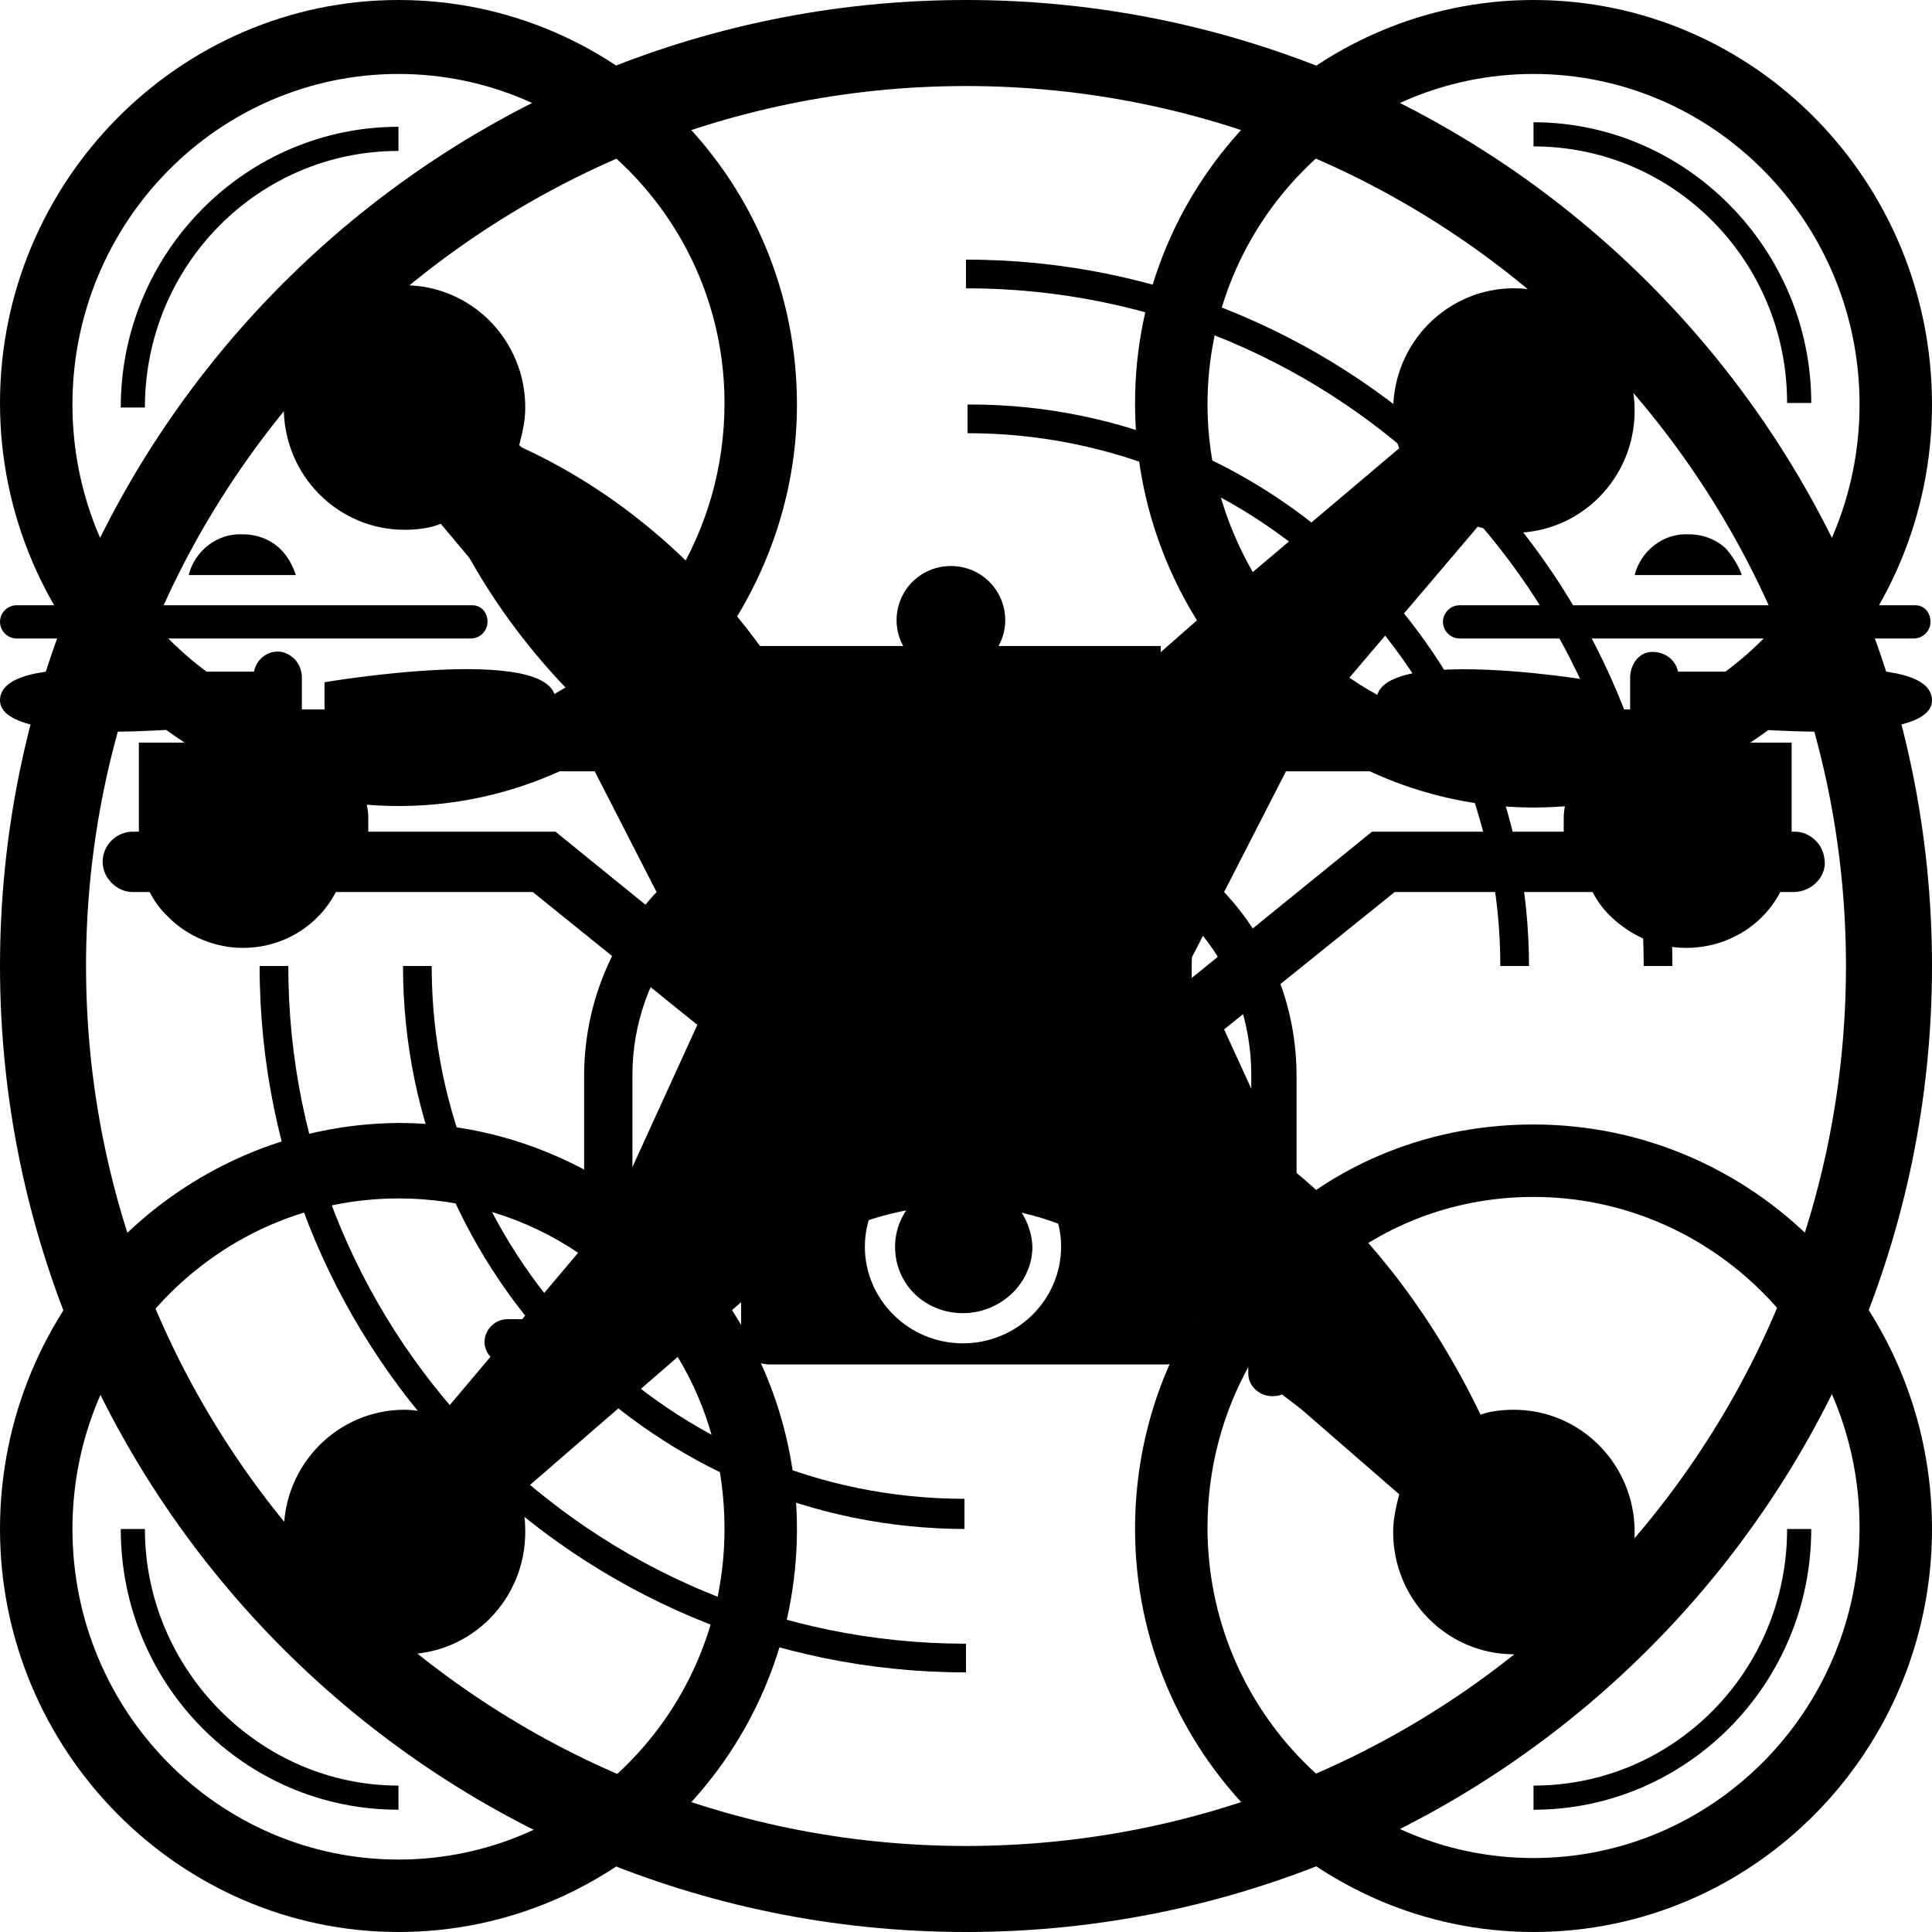 <svg version="1.1" id="Drone_x5F_icons" xmlns="http://www.w3.org/2000/svg" x="0" y="0" viewBox="0 0 128 128" style="enable-background:new 0 0 128 128" xml:space="preserve"><style>.st0{display:none}.st1,.st2{display:inline;fill:#010101}.st2{display:none}</style><g id="row1"><path id="icon:4" className="st2" d="M63.8 78.2c-2.5 0-4.5 2-4.5 4.4 0 2.5 2 4.4 4.5 4.4s4.6-2 4.6-4.4c-.1-2.4-2.1-4.4-4.6-4.4zm0 0c-2.5 0-4.5 2-4.5 4.4 0 2.5 2 4.4 4.5 4.4s4.6-2 4.6-4.4c-.1-2.4-2.1-4.4-4.6-4.4zm0 0c-2.5 0-4.5 2-4.5 4.4 0 2.5 2 4.4 4.5 4.4s4.6-2 4.6-4.4c-.1-2.4-2.1-4.4-4.6-4.4zm0 0c-2.5 0-4.5 2-4.5 4.4 0 2.5 2 4.4 4.5 4.4s4.6-2 4.6-4.4c-.1-2.4-2.1-4.4-4.6-4.4zm0 0c-2.5 0-4.5 2-4.5 4.4 0 2.5 2 4.4 4.5 4.4s4.6-2 4.6-4.4c-.1-2.4-2.1-4.4-4.6-4.4zm0 0c-2.5 0-4.5 2-4.5 4.4 0 2.5 2 4.4 4.5 4.4s4.6-2 4.6-4.4c-.1-2.4-2.1-4.4-4.6-4.4zm0 0c-2.5 0-4.5 2-4.5 4.4 0 2.5 2 4.4 4.5 4.4s4.6-2 4.6-4.4c-.1-2.4-2.1-4.4-4.6-4.4zM0 46.4C0 49.8 15.3 48 15.3 48v-2.7c0-.1-15.3-2.7-15.3 1.1zm21.5-1.2V48s15.3 1.8 15.3-1.6c0-3.8-15.3-1.2-15.3-1.2zm69.7 1.2c0 3.4 15.3 1.6 15.3 1.6v-2.7c0-.1-15.3-2.7-15.3 1.1zm21.5-1.2V48s15.3 1.8 15.3-1.6c0-3.8-15.3-1.2-15.3-1.2zm-48.9 33c-2.5 0-4.5 2-4.5 4.4 0 2.5 2 4.4 4.5 4.4s4.6-2 4.6-4.4c-.1-2.4-2.1-4.4-4.6-4.4zm0 0c-2.5 0-4.5 2-4.5 4.4 0 2.5 2 4.4 4.5 4.4s4.6-2 4.6-4.4c-.1-2.4-2.1-4.4-4.6-4.4zm56.5-22.5c-.4-.4-.9-.6-1.4-.6h-3.3v-.9c0-2.2-1.8-4-4.1-4h-.3v-5.4c0-1-.9-1.7-1.9-1.6-.8.1-1.3.9-1.3 1.7v5.3h-.3c-2.2 0-4.1 1.8-4.1 4v.9H90.9L78.7 65h-1.8L72 56.2c-.7-1.3-2.1-2.1-3.6-2.1H64v-9.6c1.5-.4 2.6-1.8 2.6-3.4 0-2-1.6-3.6-3.6-3.6s-3.6 1.6-3.6 3.6c0 1.6 1.1 3 2.6 3.4v9.6h-3.7c-1.6 0-3 .9-3.7 2.3L50.5 65H49l-12.2-9.9H24.4v-.9c0-2.2-1.8-4-4.1-4H20v-5.3c0-.8-.5-1.5-1.3-1.7-1-.2-1.9.6-1.9 1.6v5.4h-.3c-2.2 0-4.1 1.8-4.1 4v.9H8.8c-1.1 0-2 .9-2 2 0 .5.2 1 .6 1.4.4.4.9.6 1.4.6h26.5l10.9 8.8-8.9 19.5h-3.7c-.8 0-1.5.7-1.5 1.5s.7 1.5 1.5 1.5h8.1c.8 0 1.5-.7 1.5-1.5s-.7-1.5-1.5-1.5h-1.1L49 69h12.4v5.9H51c-1 0-1.9.8-1.9 1.8v11.9c0 1 .8 1.8 1.9 1.8h26.2c1 0 1.9-.8 1.9-1.9V76.7c0-1-.8-1.8-1.8-1.8h-1.5v-.1c0-.7-.6-1.3-1.3-1.3h-1.3c-.7 0-1.3.6-1.3 1.3v.1h-6.1V69h12.4l8.4 18.4h-1.3c-.8 0-1.5.7-1.5 1.5s.7 1.5 1.5 1.5h8.1c.8 0 1.5-.7 1.5-1.5s-.7-1.5-1.5-1.5h-3.5l-8.8-19.2 11.3-9.1h26.4c1.1 0 2-.8 2.1-1.8 0-.7-.2-1.2-.6-1.6zM73 77.8h2.1c.6 0 1.1.5 1.1 1.1 0 .6-.5 1.1-1.1 1.1H73c-.6 0-1.1-.5-1.1-1.1 0-.6.5-1.1 1.1-1.1zm-2.7 4.8c0 3.5-2.9 6.4-6.5 6.4s-6.5-2.9-6.5-6.4c0-3.5 2.9-6.4 6.5-6.4s6.5 2.9 6.5 6.4z"/><path id="icon:3" className="st2" d="M18.6 36.4c-.6-.6-1.5-1-2.5-1-1.7-.1-3.2 1.1-3.6 2.7h7.1c-.2-.6-.5-1.2-1-1.7zm12.7 3.7H1.1c-.6 0-1.1.5-1.1 1.1s.5 1.1 1.1 1.1h30.1c.6 0 1.1-.5 1.1-1.1s-.4-1.1-1-1.1zm83.1-3.7c-.6-.6-1.5-1-2.5-1-1.7-.1-3.2 1.1-3.6 2.7h7.1c-.2-.6-.6-1.2-1-1.7zm12.5 3.7H96.7c-.6 0-1.1.5-1.1 1.1s.5 1.1 1.1 1.1h30.1c.6 0 1.1-.5 1.1-1.1s-.4-1.1-1-1.1zm-8.2 9.1V56c0 3.8-3.1 6.8-7 6.8-1.9 0-3.6-.8-4.9-2-1.3-1.2-2-2.9-2-4.8v-4.9H85.2l-4.1 8c3 3.2 4.8 7.5 4.8 12.2V91c0 .9-.7 1.5-1.6 1.5-.9 0-1.6-.7-1.6-1.5v-4.8H81v-6.7h1.9v-8.3c0-3.5-1.2-6.7-3.2-9.2L78 65.3c-.9 1.7-2.7 2.8-4.6 2.8h-22c-1.9 0-3.7-1.1-4.6-2.8L45.1 62c-2 2.6-3.2 5.8-3.2 9.2v8.3h1.8v6.7h-1.8V91c0 .9-.7 1.5-1.6 1.5-.9 0-1.6-.7-1.6-1.5V71.3c0-4.7 1.8-9 4.8-12.2l-4.1-8H23V56c0 3.8-3.1 6.8-6.9 6.8-1.9 0-3.7-.8-4.9-2-1.3-1.2-2-2.9-2-4.8v-6.8h3.3v-4.7h7.3V47h28.3v-4.2h28.8V47h31.3v-2.5h7.3v4.7h3.2z"/><path id="icon:2" className="st2" d="M64 128C28.7 128 0 99.3 0 64S28.7 0 64 0s64 28.7 64 64-28.7 64-64 64zM64 5.7C31.9 5.7 5.7 31.9 5.7 64s26.1 58.3 58.3 58.3 58.3-26.1 58.3-58.3S96.1 5.7 64 5.7zm0 105.1c-25.8 0-46.8-21-46.8-46.8h1.9c0 24.8 20.1 44.9 44.9 44.9v1.9zM110.8 64h-1.9c0-24.8-20.1-44.9-44.9-44.9v-1.9c25.8 0 46.8 21 46.8 46.8zM64 101.3c-20.5 0-37.3-16.7-37.3-37.3h1.9c0 19.5 15.9 35.3 35.3 35.3v2zM101.3 64h-1.9c0-19.5-15.9-35.3-35.3-35.3v-1.9c20.4-.1 37.2 16.7 37.2 37.2zm-28.5 6.5C76 66.2 75.7 60 71.7 56s-10.3-4.3-14.7-.9c-9.9-25.4-29.8-27.8-29.8-27.8 4 15.2 15.8 25.3 27.9 29.8-3.4 4.4-3 10.6 1 14.6s10.3 4.3 14.7.9c5 14.9 17.7 24.4 30.1 28C93.5 79 79.1 72.4 72.8 70.5z"/><path id="icon:1" d="M118.4 101.3c0 9.4-7.5 17-16.8 17v1.6c10.1 0 18.4-8.3 18.4-18.6h-1.6zm0 0c0 9.4-7.5 17-16.8 17v1.6c10.1 0 18.4-8.3 18.4-18.6h-1.6zm0 0c0 9.4-7.5 17-16.8 17v1.6c10.1 0 18.4-8.3 18.4-18.6h-1.6zm0 0c0 9.4-7.5 17-16.8 17v1.6c10.1 0 18.4-8.3 18.4-18.6h-1.6zm0 0c0 9.4-7.5 17-16.8 17v1.6c10.1 0 18.4-8.3 18.4-18.6h-1.6zm0 0c0 9.4-7.5 17-16.8 17v1.6c10.1 0 18.4-8.3 18.4-18.6h-1.6zm-108.8 0H8c0 10.3 8.2 18.6 18.4 18.6v-1.6c-9.2 0-16.8-7.7-16.8-17zm0 0H8c0 10.3 8.2 18.6 18.4 18.6v-1.6c-9.2 0-16.8-7.7-16.8-17zm0 0H8c0 10.3 8.2 18.6 18.4 18.6v-1.6c-9.2 0-16.8-7.7-16.8-17zm0 0H8c0 10.3 8.2 18.6 18.4 18.6v-1.6c-9.2 0-16.8-7.7-16.8-17zm0 0H8c0 10.3 8.2 18.6 18.4 18.6v-1.6c-9.2 0-16.8-7.7-16.8-17zm0 0H8c0 10.3 8.2 18.6 18.4 18.6v-1.6c-9.2 0-16.8-7.7-16.8-17zm0 0H8c0 10.3 8.2 18.6 18.4 18.6v-1.6c-9.2 0-16.8-7.7-16.8-17zm0 0H8c0 10.3 8.2 18.6 18.4 18.6v-1.6c-9.2 0-16.8-7.7-16.8-17zm92-93.2v1.6c9.3 0 16.8 7.6 16.8 17h1.6c0-10.2-8.3-18.6-18.4-18.6zm0 0v1.6c9.3 0 16.8 7.6 16.8 17h1.6c0-10.2-8.3-18.6-18.4-18.6zm0 0v1.6c9.3 0 16.8 7.6 16.8 17h1.6c0-10.2-8.3-18.6-18.4-18.6zm0 0v1.6c9.3 0 16.8 7.6 16.8 17h1.6c0-10.2-8.3-18.6-18.4-18.6zm0 0v1.6c9.3 0 16.8 7.6 16.8 17h1.6c0-10.2-8.3-18.6-18.4-18.6zM8 27h1.6c0-9.4 7.5-17 16.8-17V8.4C16.3 8.4 8 16.7 8 27zm0 0h1.6c0-9.4 7.5-17 16.8-17V8.4C16.3 8.4 8 16.7 8 27zm110.4 74.3c0 9.4-7.5 17-16.8 17v1.6c10.1 0 18.4-8.3 18.4-18.6h-1.6zm-108.8 0H8c0 10.3 8.2 18.6 18.4 18.6v-1.6c-9.2 0-16.8-7.7-16.8-17zM8 27h1.6c0-9.4 7.5-17 16.8-17V8.4C16.3 8.4 8 16.7 8 27zm93.6-18.9v1.6c9.3 0 16.8 7.6 16.8 17h1.6c0-10.2-8.3-18.6-18.4-18.6zm0 66.4c-5.9 0-11.3 1.9-15.6 5.2l-2.4-2.8c-6.2-7.3-6.2-18 0-25.3l2.7-3.1c4.3 3.1 9.6 5 15.3 5 14.6 0 26.4-12 26.4-26.7C128 12 116.2 0 101.6 0 87.1 0 75.2 12 75.2 26.7c0 5.3 1.5 10.2 4.1 14.4L76 44c-7.2 6.3-17.8 6.3-25 0l-2.7-2.3c2.8-4.3 4.5-9.4 4.5-14.9C52.8 12 41 0 26.4 0 11.9 0 0 12 0 26.7s11.9 26.7 26.4 26.7c5.5 0 10.5-1.7 14.8-4.6l2.3 2.7c6.2 7.3 6.2 18 0 25.3l-2 2.4c-4.3-3-9.5-4.8-15.1-4.8C11.9 74.5 0 86.5 0 101.3 0 116 11.9 128 26.4 128c14.6 0 26.4-12 26.4-26.7 0-5.3-1.6-10.3-4.3-14.5l2.5-2.2c7.2-6.3 17.8-6.3 25 0l3.1 2.7c-2.5 4.1-3.9 8.9-3.9 14 0 14.7 11.9 26.7 26.4 26.7 14.6 0 26.4-12 26.4-26.7 0-14.8-11.8-26.8-26.4-26.8zm0-69.6c11.9 0 21.6 9.8 21.6 21.9 0 12.1-9.7 21.9-21.6 21.9-4.5 0-8.7-1.4-12.2-3.8l8.5-10c.8.2 1.6.4 2.4.4 4.4 0 8-3.6 8-8.1s-3.6-8.1-8-8.1-8 3.6-8 8.1c0 .9.1 1.7.4 2.5L83 37.9c-1.9-3.3-3-7.1-3-11.1 0-12.1 9.7-21.9 21.6-21.9zM44.7 38.4l-10.3-8.9c.2-.8.4-1.6.4-2.5 0-4.5-3.6-8.1-8-8.1s-8 3.6-8 8.1 3.6 8.1 8 8.1c.8 0 1.7-.1 2.4-.4L38 45.2c-3.3 2.2-7.3 3.5-11.6 3.5-11.9 0-21.6-9.8-21.6-21.9 0-12.1 9.7-21.9 21.6-21.9C38.3 4.9 48 14.7 48 26.7c0 4.3-1.2 8.3-3.3 11.7zm3.3 62.9c0 12.1-9.7 21.9-21.6 21.9-11.9 0-21.6-9.8-21.6-21.9 0-12.1 9.7-21.9 21.6-21.9 4.4 0 8.5 1.3 11.9 3.6l-9.1 10.8c-.8-.2-1.6-.4-2.4-.4-4.4 0-8 3.6-8 8.1s3.6 8.1 8 8.1 8-3.6 8-8.1c0-.9-.1-1.7-.4-2.5l10.5-9.1c2 3.3 3.1 7.2 3.1 11.4zm53.6 21.8c-11.9 0-21.6-9.8-21.6-21.9 0-3.9 1-7.6 2.8-10.8l9.9 8.6c-.2.8-.4 1.6-.4 2.5 0 4.5 3.6 8.1 8 8.1s8-3.6 8-8.1-3.6-8.1-8-8.1c-.8 0-1.7.1-2.4.4l-8.8-10.4c3.5-2.6 7.8-4.1 12.5-4.1 11.9 0 21.6 9.8 21.6 21.9 0 12.1-9.7 21.9-21.6 21.9z" style="fill:#010101"/></g></svg>